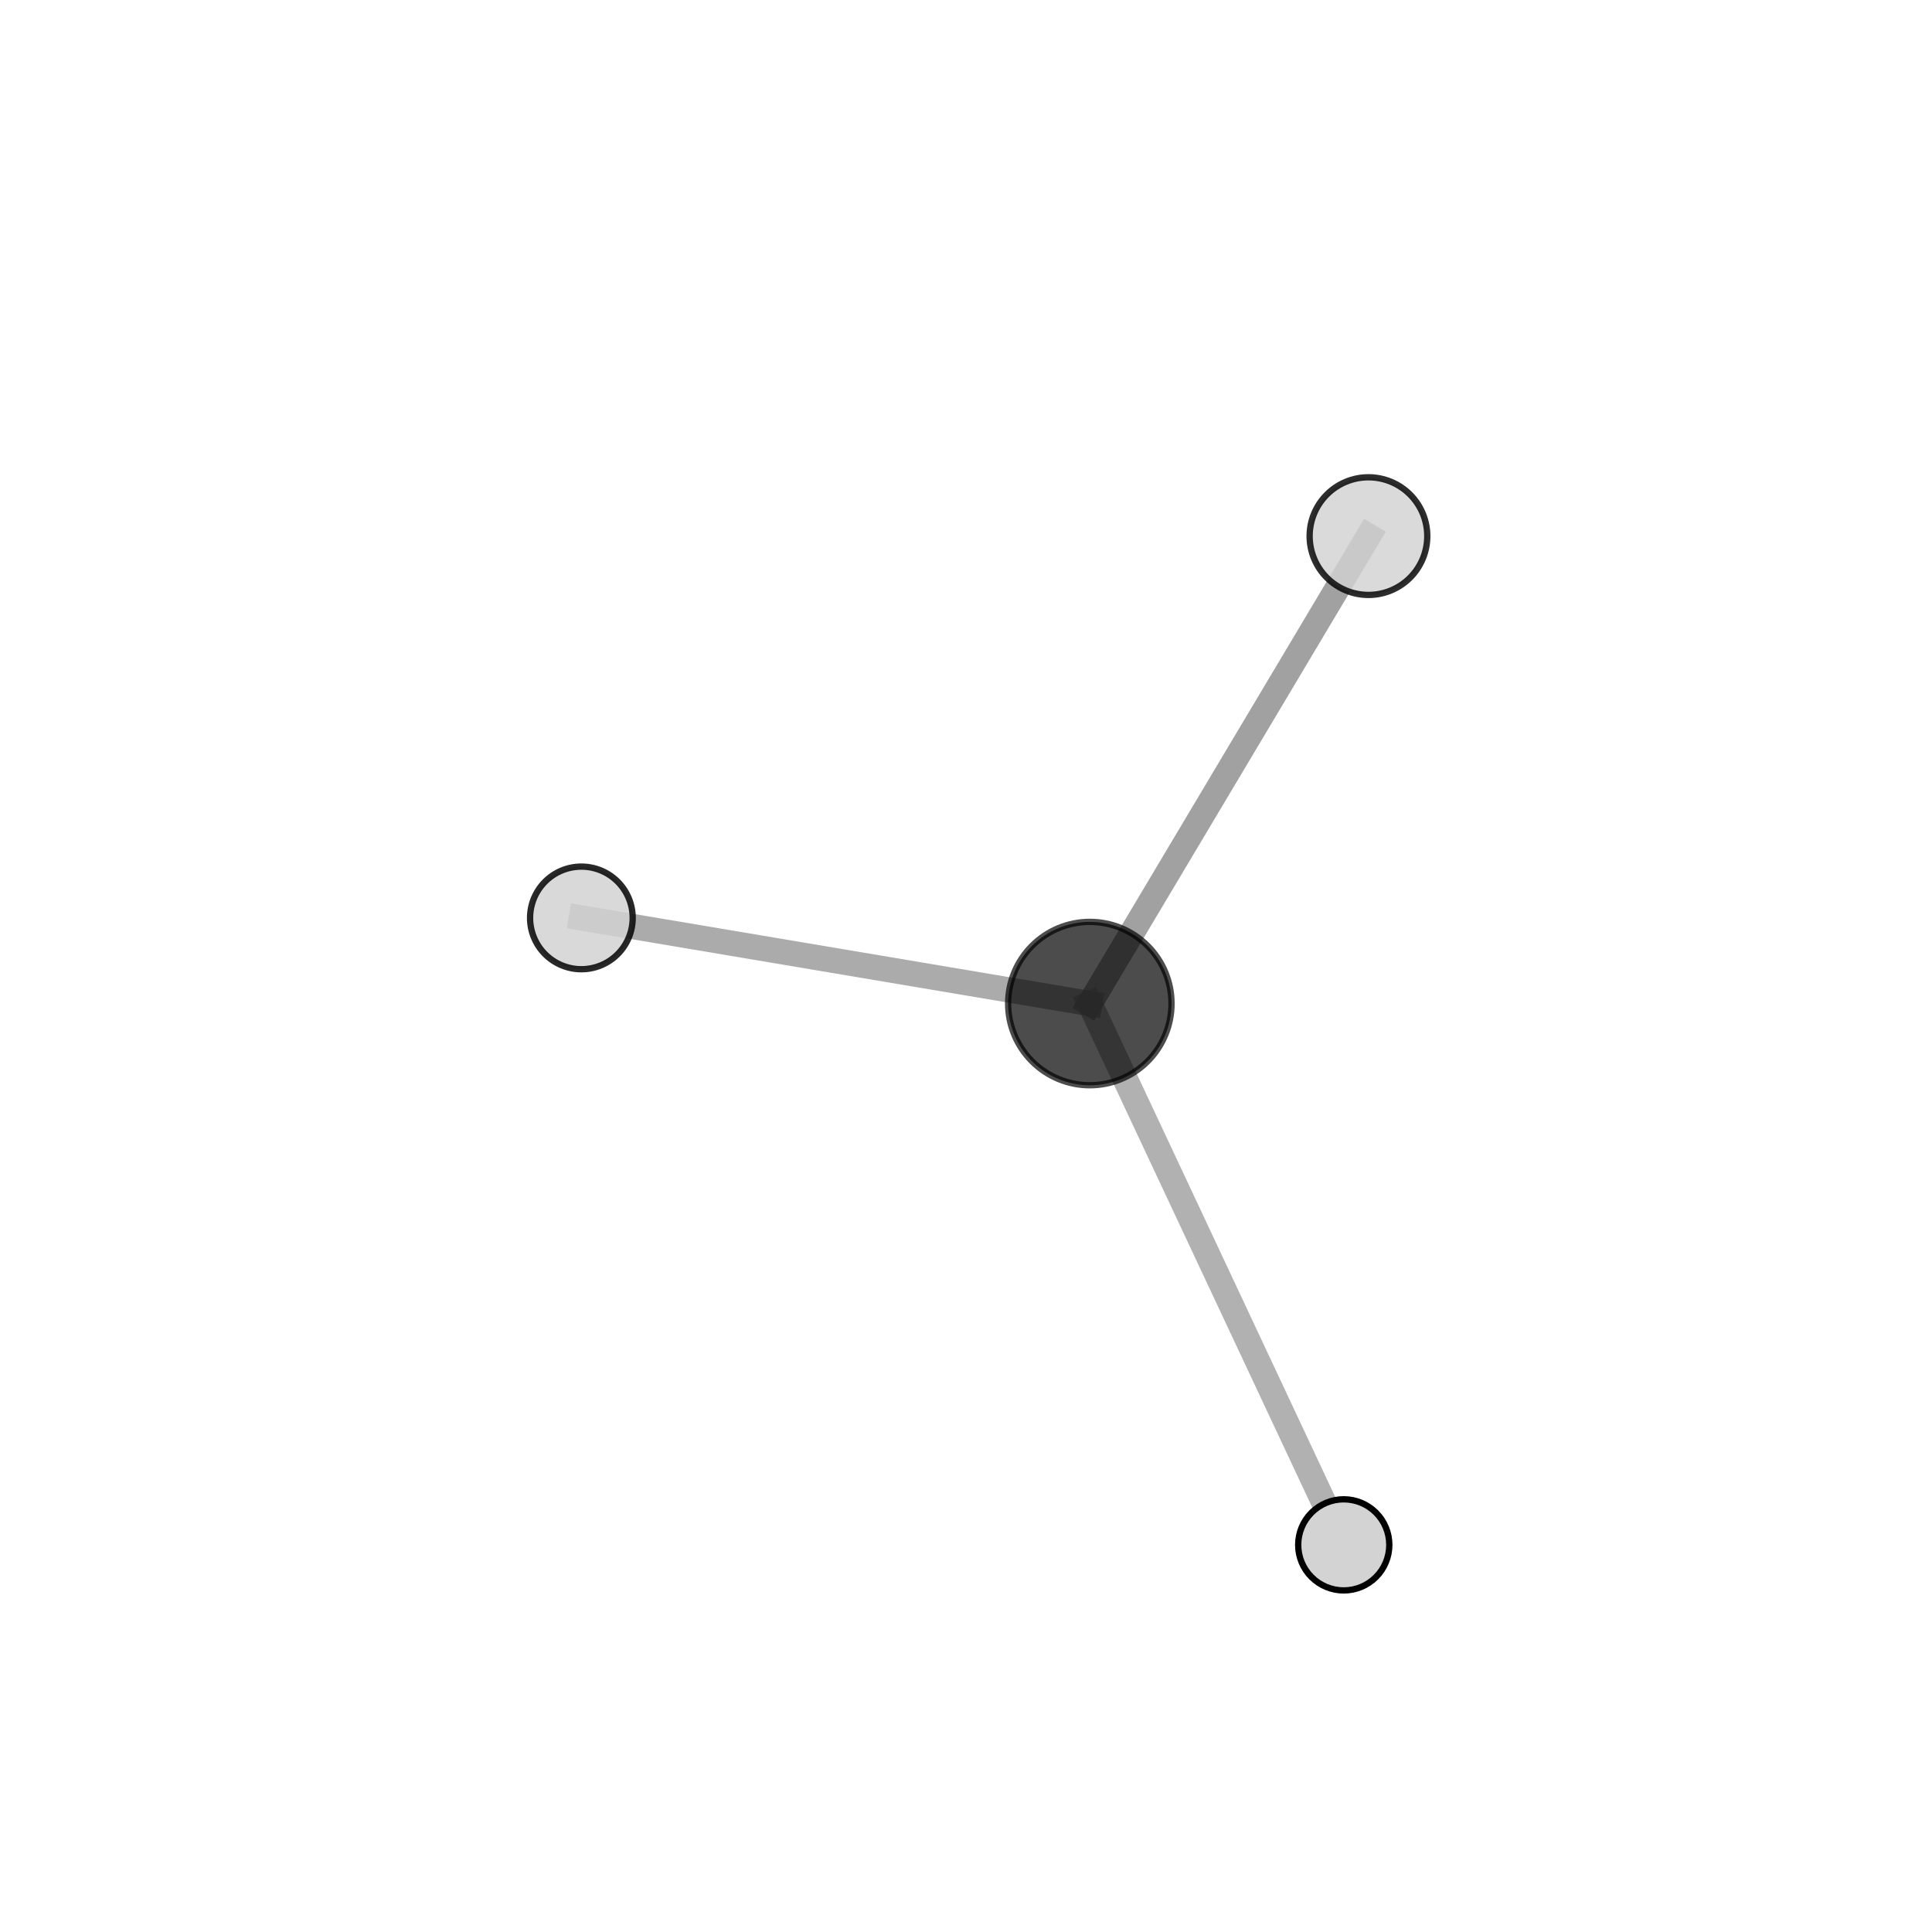 <?xml version="1.0" encoding="utf-8" standalone="no"?>
<!DOCTYPE svg PUBLIC "-//W3C//DTD SVG 1.1//EN"
  "http://www.w3.org/Graphics/SVG/1.1/DTD/svg11.dtd">
<svg xmlns:xlink="http://www.w3.org/1999/xlink" width="153pt" height="153pt" viewBox="0 0 153 153" xmlns="http://www.w3.org/2000/svg" version="1.1">
 <defs>
  <style type="text/css">*{stroke-linejoin: round; stroke-linecap: butt}</style>
 </defs>
 <g id="figure_1">
  <g id="patch_1">
   <path d="M 0 153 
L 153 153 
L 153 0 
L 0 0 
L 0 153 
z
" style="fill: none"/>
  </g>
  <g id="patch_2">
   <path d="M 7.2 145.8 
L 145.8 145.8 
L 145.8 7.2 
L 7.2 7.2 
L 7.2 145.8 
z
" style="fill: none"/>
  </g>
  <g id="axes_1">
   <g id="line2d_1">
    <path d="M 86.307 79.475 
L 108.372 42.456 
" clip-path="url(#pe3293fa8be)" style="fill: none; stroke: #808080; stroke-opacity: 0.736; stroke-width: 2; stroke-linecap: square"/>
   </g>
   <g id="line2d_2">
    <path d="M 86.307 79.475 
L 106.415 122.342 
" clip-path="url(#pe3293fa8be)" style="fill: none; stroke: #808080; stroke-opacity: 0.616; stroke-width: 2; stroke-linecap: square"/>
   </g>
   <g id="line2d_3">
    <path d="M 86.307 79.475 
L 46.041 72.692 
" clip-path="url(#pe3293fa8be)" style="fill: none; stroke: #808080; stroke-opacity: 0.664; stroke-width: 2; stroke-linecap: square"/>
   </g>
   <g id="Path3DCollection_1">
    <path d="M 46.041 76.755 
C 47.119 76.755 48.152 76.327 48.914 75.565 
C 49.676 74.803 50.104 73.77 50.104 72.692 
C 50.104 71.615 49.676 70.581 48.914 69.819 
C 48.152 69.057 47.119 68.629 46.041 68.629 
C 44.964 68.629 43.93 69.057 43.168 69.819 
C 42.406 70.581 41.978 71.615 41.978 72.692 
C 41.978 73.77 42.406 74.803 43.168 75.565 
C 43.93 76.327 44.964 76.755 46.041 76.755 
z
" clip-path="url(#pe3293fa8be)" style="fill: #d3d3d3; fill-opacity: 0.84; stroke: #000000; stroke-opacity: 0.84; stroke-width: 0.5"/>
    <path d="M 106.415 125.95 
C 107.372 125.95 108.29 125.57 108.966 124.893 
C 109.643 124.216 110.023 123.299 110.023 122.342 
C 110.023 121.385 109.643 120.467 108.966 119.79 
C 108.29 119.114 107.372 118.733 106.415 118.733 
C 105.458 118.733 104.54 119.114 103.864 119.79 
C 103.187 120.467 102.807 121.385 102.807 122.342 
C 102.807 123.299 103.187 124.216 103.864 124.893 
C 104.54 125.57 105.458 125.95 106.415 125.95 
z
" clip-path="url(#pe3293fa8be)" style="fill: #d3d3d3; stroke: #000000; stroke-width: 0.5"/>
    <path d="M 86.307 85.945 
C 88.023 85.945 89.668 85.263 90.882 84.05 
C 92.095 82.837 92.777 81.191 92.777 79.475 
C 92.777 77.759 92.095 76.113 90.882 74.9 
C 89.668 73.686 88.023 73.005 86.307 73.005 
C 84.591 73.005 82.945 73.686 81.732 74.9 
C 80.518 76.113 79.836 77.759 79.836 79.475 
C 79.836 81.191 80.518 82.837 81.732 84.05 
C 82.945 85.263 84.591 85.945 86.307 85.945 
z
" clip-path="url(#pe3293fa8be)" style="fill-opacity: 0.7; stroke: #000000; stroke-opacity: 0.7; stroke-width: 0.5"/>
    <path d="M 108.372 47.114 
C 109.607 47.114 110.792 46.624 111.666 45.75 
C 112.539 44.877 113.03 43.692 113.03 42.456 
C 113.03 41.221 112.539 40.036 111.666 39.162 
C 110.792 38.289 109.607 37.798 108.372 37.798 
C 107.136 37.798 105.951 38.289 105.078 39.162 
C 104.204 40.036 103.713 41.221 103.713 42.456 
C 103.713 43.692 104.204 44.877 105.078 45.75 
C 105.951 46.624 107.136 47.114 108.372 47.114 
z
" clip-path="url(#pe3293fa8be)" style="fill: #d3d3d3; fill-opacity: 0.821; stroke: #000000; stroke-opacity: 0.821; stroke-width: 0.5"/>
   </g>
  </g>
 </g>
 <defs>
  <clipPath id="pe3293fa8be">
   <rect x="7.2" y="7.2" width="138.6" height="138.6"/>
  </clipPath>
 </defs>
</svg>
